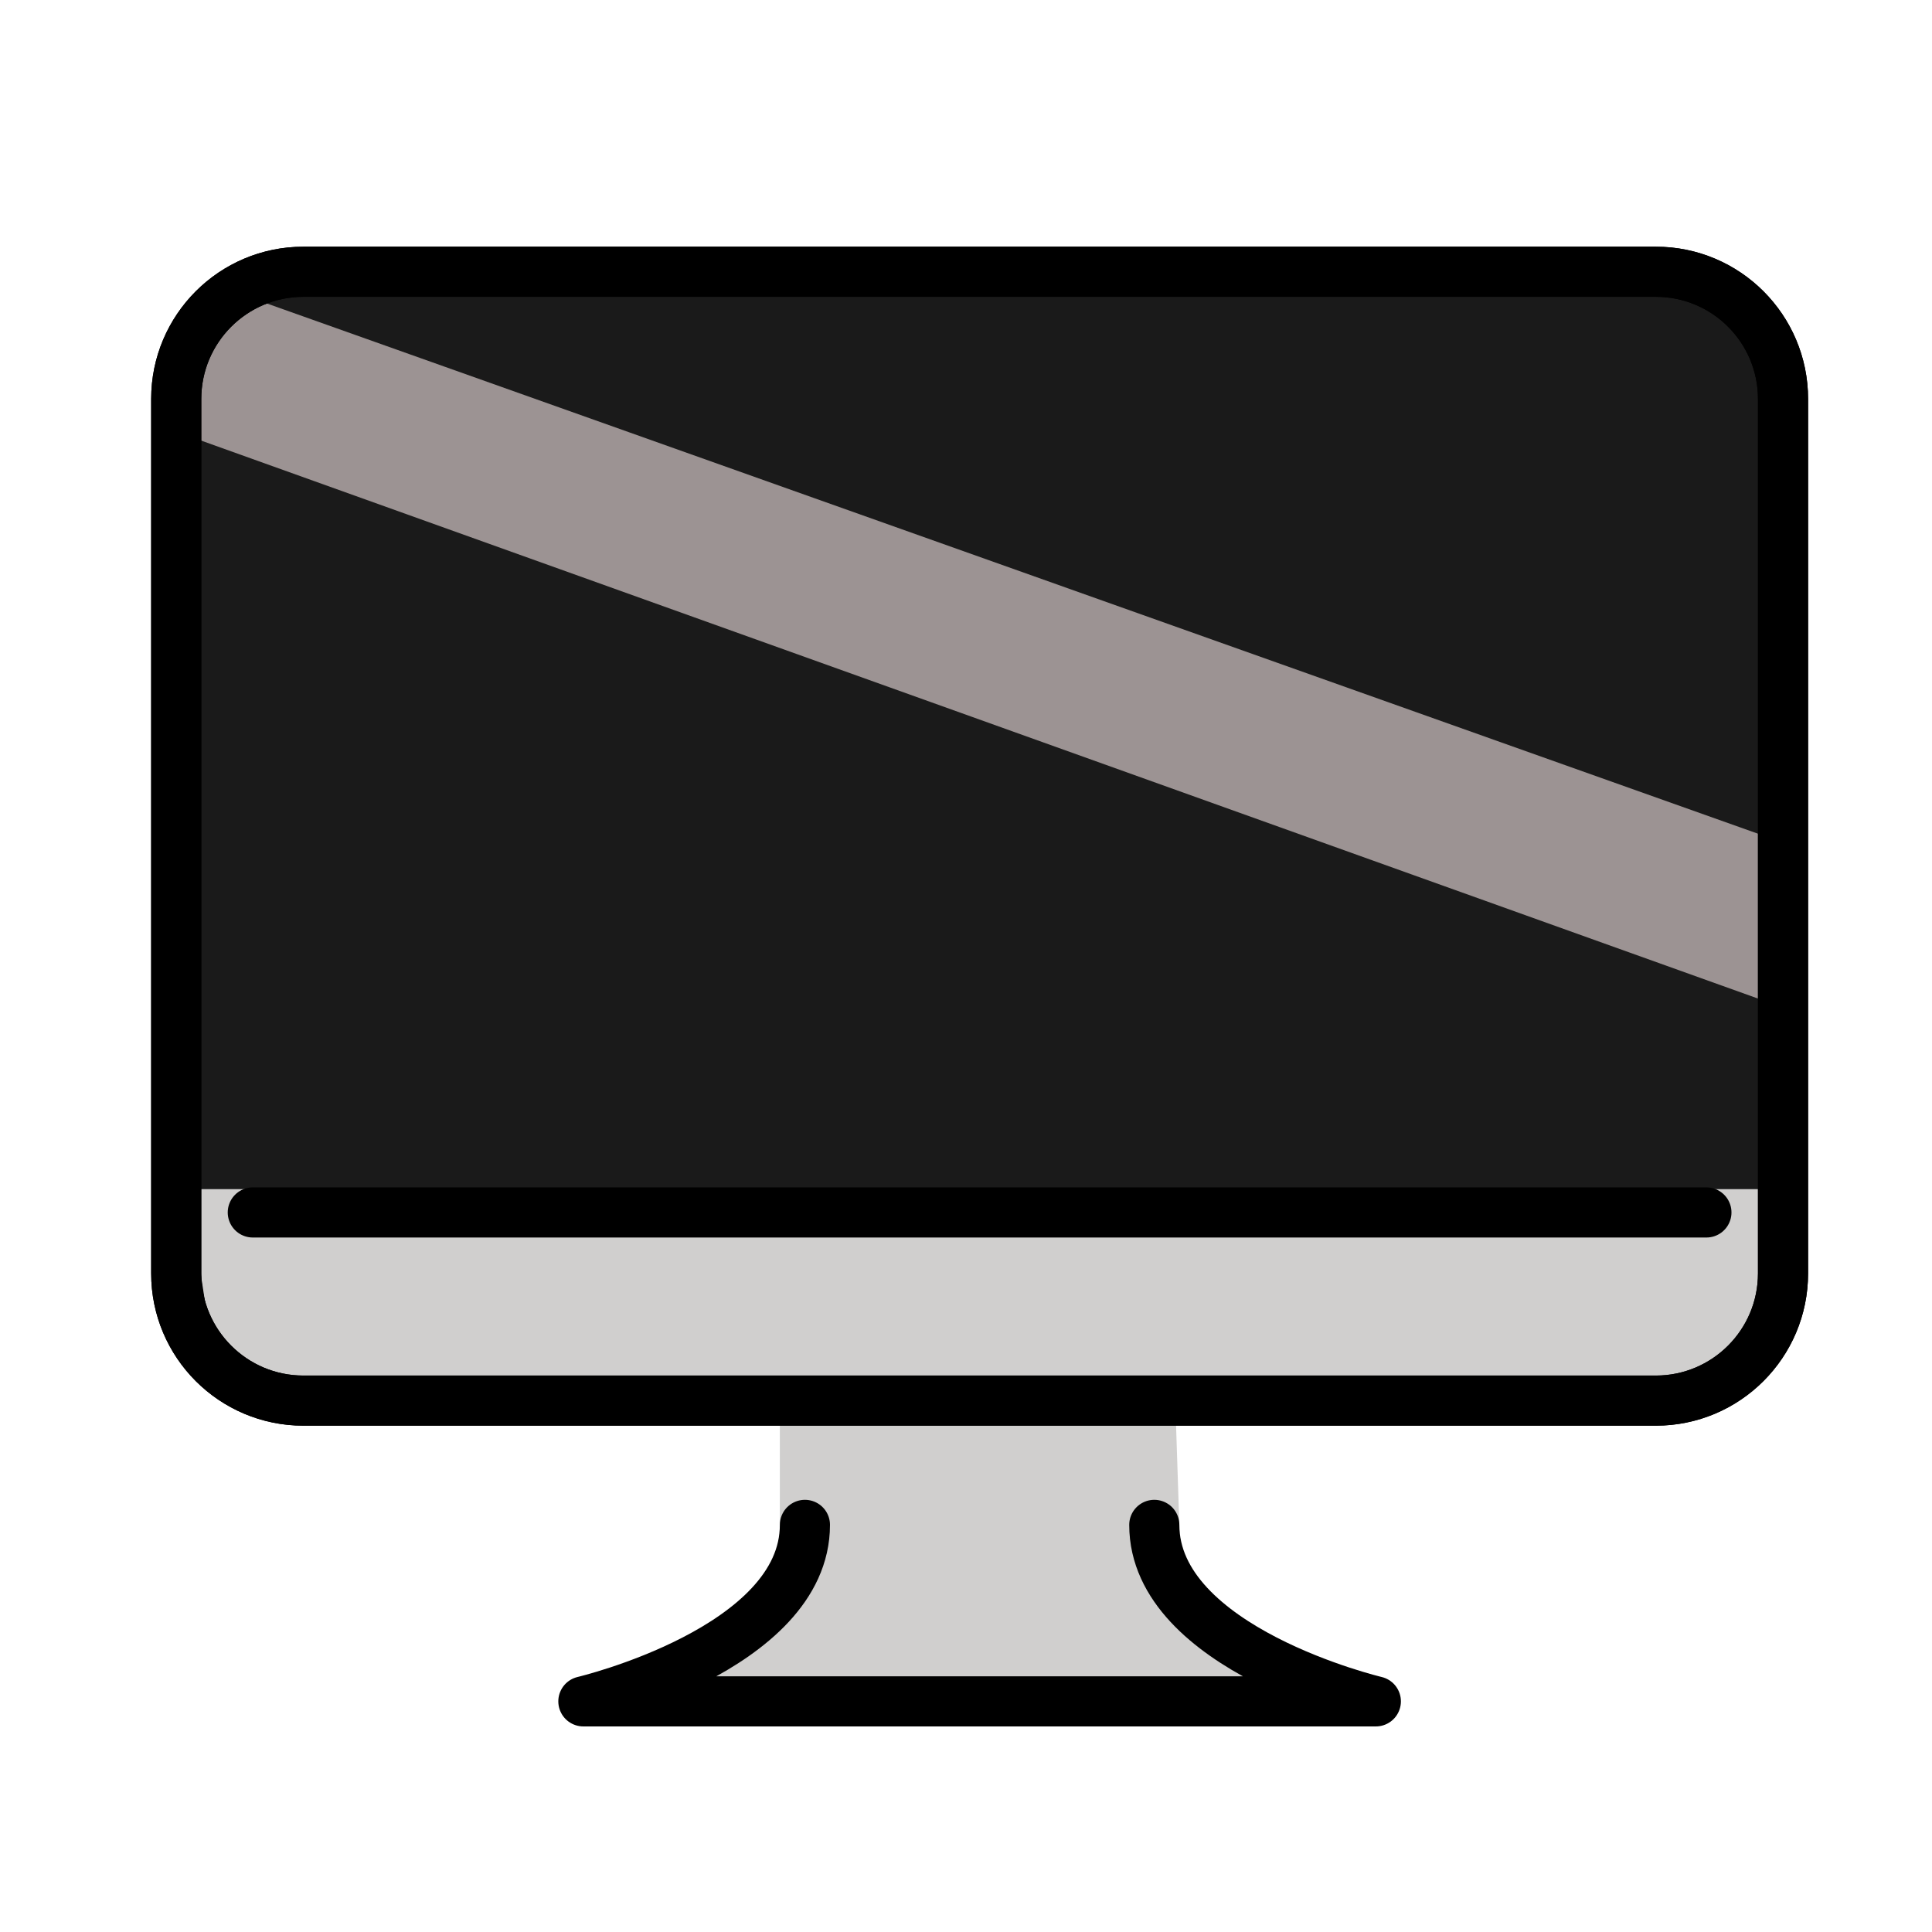 <?xml version="1.0" encoding="UTF-8" standalone="no"?>
<svg
   id="emoji"
   viewBox="0 0 72 72"
   version="1.1"
   sodipodi:docname="numérique . ordinateur portable.svg"
   inkscape:version="1.2.1 (ef4d3fba62, 2022-07-19, custom)"
   xmlns:inkscape="http://www.inkscape.org/namespaces/inkscape"
   xmlns:sodipodi="http://sodipodi.sourceforge.net/DTD/sodipodi-0.dtd"
   xmlns="http://www.w3.org/2000/svg"
   xmlns:svg="http://www.w3.org/2000/svg">
  <defs
     id="defs27463" />
  <sodipodi:namedview
     id="namedview27461"
     pagecolor="#ffffff"
     bordercolor="#666666"
     borderopacity="1.0"
     inkscape:showpageshadow="2"
     inkscape:pageopacity="0.0"
     inkscape:pagecheckerboard="0"
     inkscape:deskcolor="#d1d1d1"
     showgrid="false"
     inkscape:zoom="4.5900169"
     inkscape:cx="31.154569"
     inkscape:cy="33.006414"
     inkscape:window-width="1920"
     inkscape:window-height="1175"
     inkscape:window-x="0"
     inkscape:window-y="0"
     inkscape:window-maximized="1"
     inkscape:current-layer="color" />
  <g
     id="color">
    <path
       fill="#d0cfce"
       stroke="none"
       d="m 43.95,56.826 c 0,4.631 7.322,6.577 7.322,6.577 H 36.684 36.329 21.74 c 0,0 7.322,-1.946 7.322,-6.577 v -4.608 h 14.737 z"
       id="path27437"
       style="stroke-width:0.934" />
    <path
       fill="#9B9B9A"
       stroke="none"
       stroke-linecap="round"
       stroke-linejoin="round"
       stroke-miterlimit="10"
       stroke-width="1.868"
       d="M 61.706,52.195 H 11.307 c -2.618,0 -4.74,-2.122 -4.74,-4.74 V 14.867 c 0,-2.618 2.122,-4.74 4.74,-4.74 h 50.399 c 2.618,0 4.74,2.122 4.74,4.74 v 32.589 c 0,2.618 -2.122,4.74 -4.74,4.74 z"
       id="path27439"
       style="fill:#1a1a1a;fill-opacity:1" />
    <path
       fill="#ffffff"
       stroke="none"
       d="M 65.771,37.305 6.619,16.105 v -2.443 c 0,-1.724 1.706,-2.928 3.33,-2.351 L 65.771,31.161 Z"
       id="path27441"
       sodipodi:nodetypes="ccsccc"
       style="fill:#9c9393;fill-opacity:1;stroke-width:0.934" />
    <path
       fill="#d0cfce"
       stroke="none"
       stroke-linecap="round"
       stroke-linejoin="round"
       stroke-miterlimit="10"
       stroke-width="0.919"
       d="m 66.445,44.315 c 0,0 0.158,4.535 -1.448,6.379 -1.605,1.845 -0.674,1.498 -3.292,1.498 H 11.307 c -2.618,0 -3.889,-1.73 -3.889,-2.282 l -0.85,-5.595"
       id="path27443" />
  </g>
  <g
     id="hair" />
  <g
     id="skin" />
  <g
     id="skin-shadow" />
  <g
     id="line"
     transform="matrix(0.934,0,0,0.934,2.684,-0.107)">
    <path
       fill="none"
       stroke="#000000"
       stroke-linecap="round"
       stroke-linejoin="round"
       stroke-miterlimit="10"
       stroke-width="2"
       d="M 63.194,56 H 9.232 C 6.43,56 4.158,53.728 4.158,50.925 V 16.033 c 0,-2.803 2.272,-5.075 5.075,-5.075 h 53.962 c 2.803,0 5.075,2.272 5.075,5.075 V 50.925 C 68.269,53.728 65.997,56 63.194,56 Z"
       id="path27449" />
    <path
       fill="none"
       stroke="#000000"
       stroke-linecap="round"
       stroke-linejoin="round"
       stroke-miterlimit="10"
       stroke-width="0.919"
       d="m 68.269,47.563 c 0,0 0.169,4.856 -1.55,6.83 -1.719,1.975 -0.722,1.603 -3.525,1.603 H 9.232 c -2.803,0 -4.164,-1.852 -4.164,-2.443 L 4.158,47.563"
       id="path27451" />
    <path
       fill="none"
       stroke="#000000"
       stroke-linecap="round"
       stroke-linejoin="round"
       stroke-miterlimit="10"
       stroke-width="2"
       d="M 63.194,56 H 9.232 C 6.43,56 4.158,53.728 4.158,50.925 V 16.033 c 0,-2.803 2.272,-5.075 5.075,-5.075 h 53.962 c 2.803,0 5.075,2.272 5.075,5.075 V 50.925 C 68.269,53.728 65.997,56 63.194,56 Z"
       id="path27453" />
    <line
       x1="7.213"
       x2="65.213"
       y1="48.492"
       y2="48.492"
       fill="none"
       stroke="#000000"
       stroke-linecap="round"
       stroke-linejoin="round"
       stroke-miterlimit="10"
       stroke-width="2"
       id="line27455" />
    <path
       fill="none"
       stroke="#000000"
       stroke-linecap="round"
       stroke-linejoin="round"
       stroke-miterlimit="10"
       stroke-width="2"
       d="m 43.183,60.958 c 0,4.958 8.84,7.042 8.84,7.042 H 36.403 36.023 20.403 c 0,0 8.84,-2.083 8.84,-7.042"
       id="path27457" />
  </g>
</svg>
